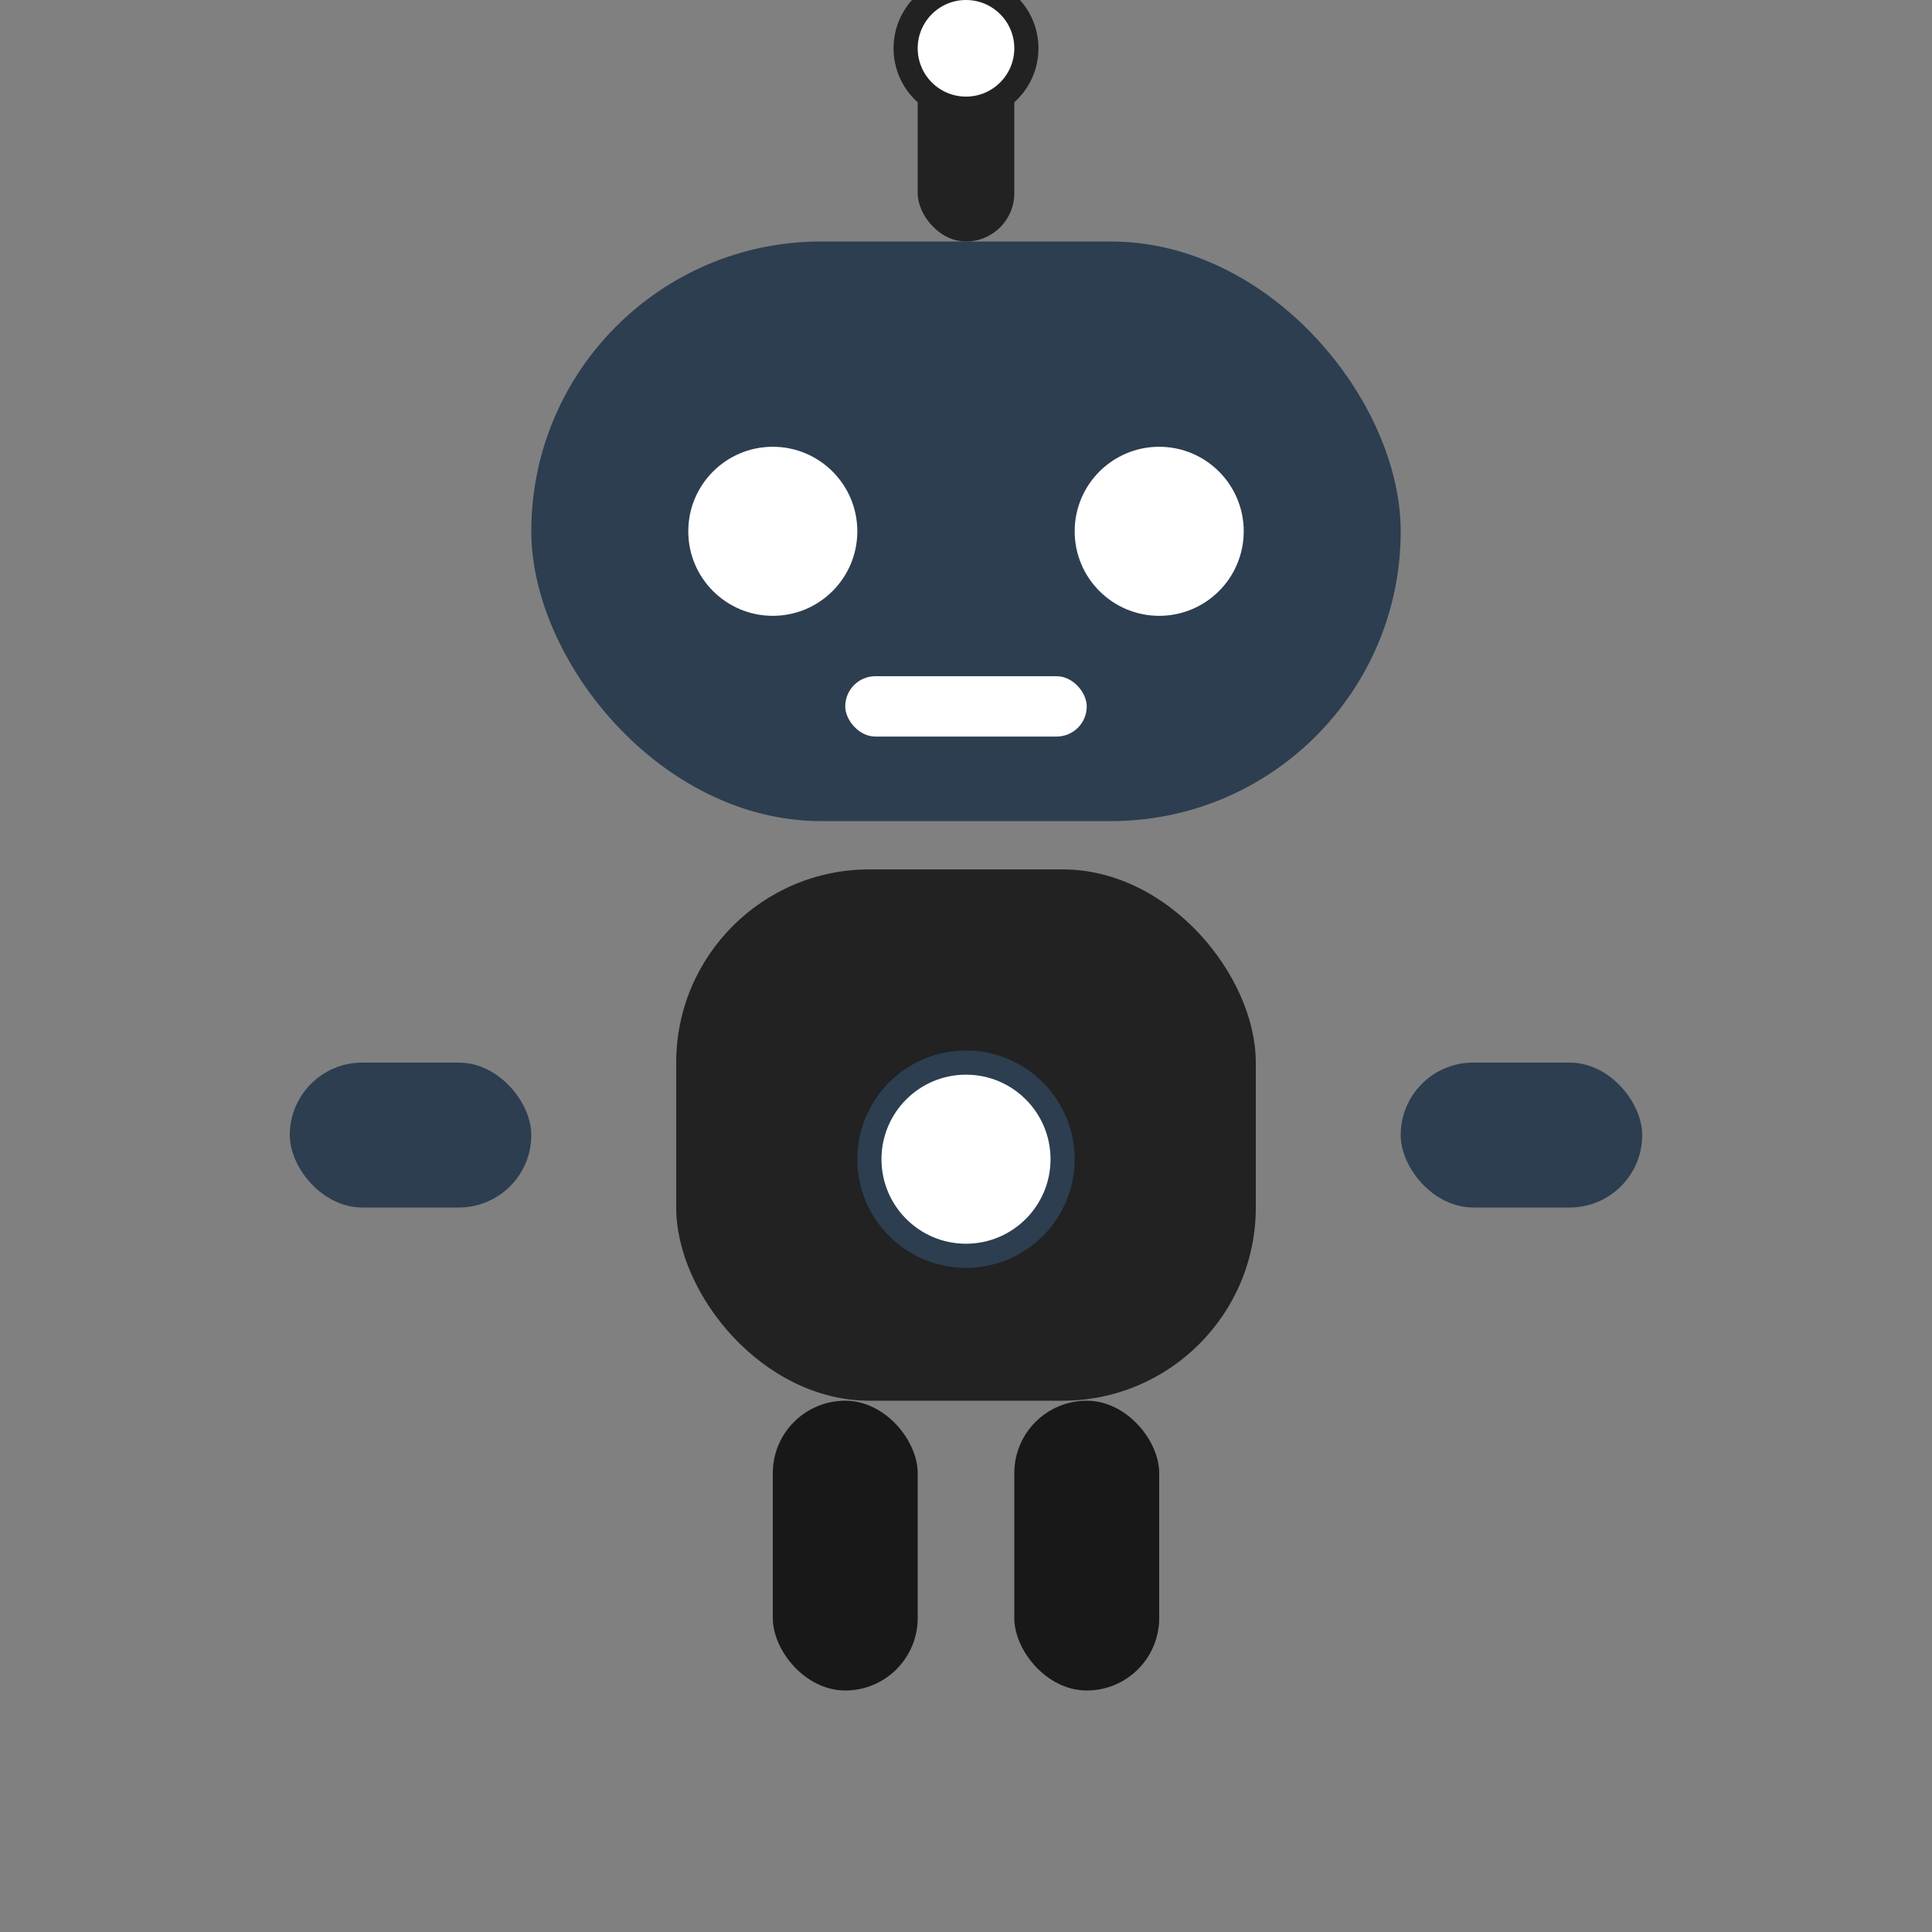 <svg xmlns="http://www.w3.org/2000/svg" viewBox="0 0 80 80">
  <rect x="0" y="0" width="80" height="80" fill="#808080" stroke="none"/>
  <g>
    <!-- Cabeza -->
    <rect x="22" y="10" width="36" height="24" rx="12" fill="#2c3e50"/>
    <!-- Antena -->
    <rect x="38" y="2" width="4" height="8" rx="2" fill="#222222"/>
    <circle cx="40" cy="2" r="2.5" fill="#ffffff" stroke="#222222" stroke-width="1"/>
    <!-- Ojos (animados) -->
    <ellipse cx="32" cy="22" rx="3.5" ry="3.5" fill="#fff">
      <animate attributeName="ry" values="3.5;1;3.5" keyTimes="0;0.5;1" dur="2s" repeatCount="indefinite"/>
    </ellipse>
    <ellipse cx="48" cy="22" rx="3.5" ry="3.5" fill="#fff">
      <animate attributeName="ry" values="3.5;1;3.5" keyTimes="0;0.5;1" dur="2s" begin="1s" repeatCount="indefinite"/>
    </ellipse>
    <!-- Boca -->
    <rect x="35" y="28" width="10" height="2.5" rx="1.25" fill="#ffffff"/>
    <!-- Cuerpo -->
    <rect x="28" y="36" width="24" height="22" rx="8" fill="#222222"/>
    <!-- Brazos -->
    <rect x="12" y="44" width="10" height="6" rx="3" fill="#2c3e50"/>
    <rect x="58" y="44" width="10" height="6" rx="3" fill="#2c3e50"/>
    <!-- Piernas -->
    <rect x="32" y="58" width="6" height="12" rx="3" fill="#181818"/>
    <rect x="42" y="58" width="6" height="12" rx="3" fill="#181818"/>
    <!-- Detalles -->
    <circle cx="40" cy="48" r="4" fill="#fff" stroke="#2c3e50" stroke-width="1"/>
  </g>
</svg>
